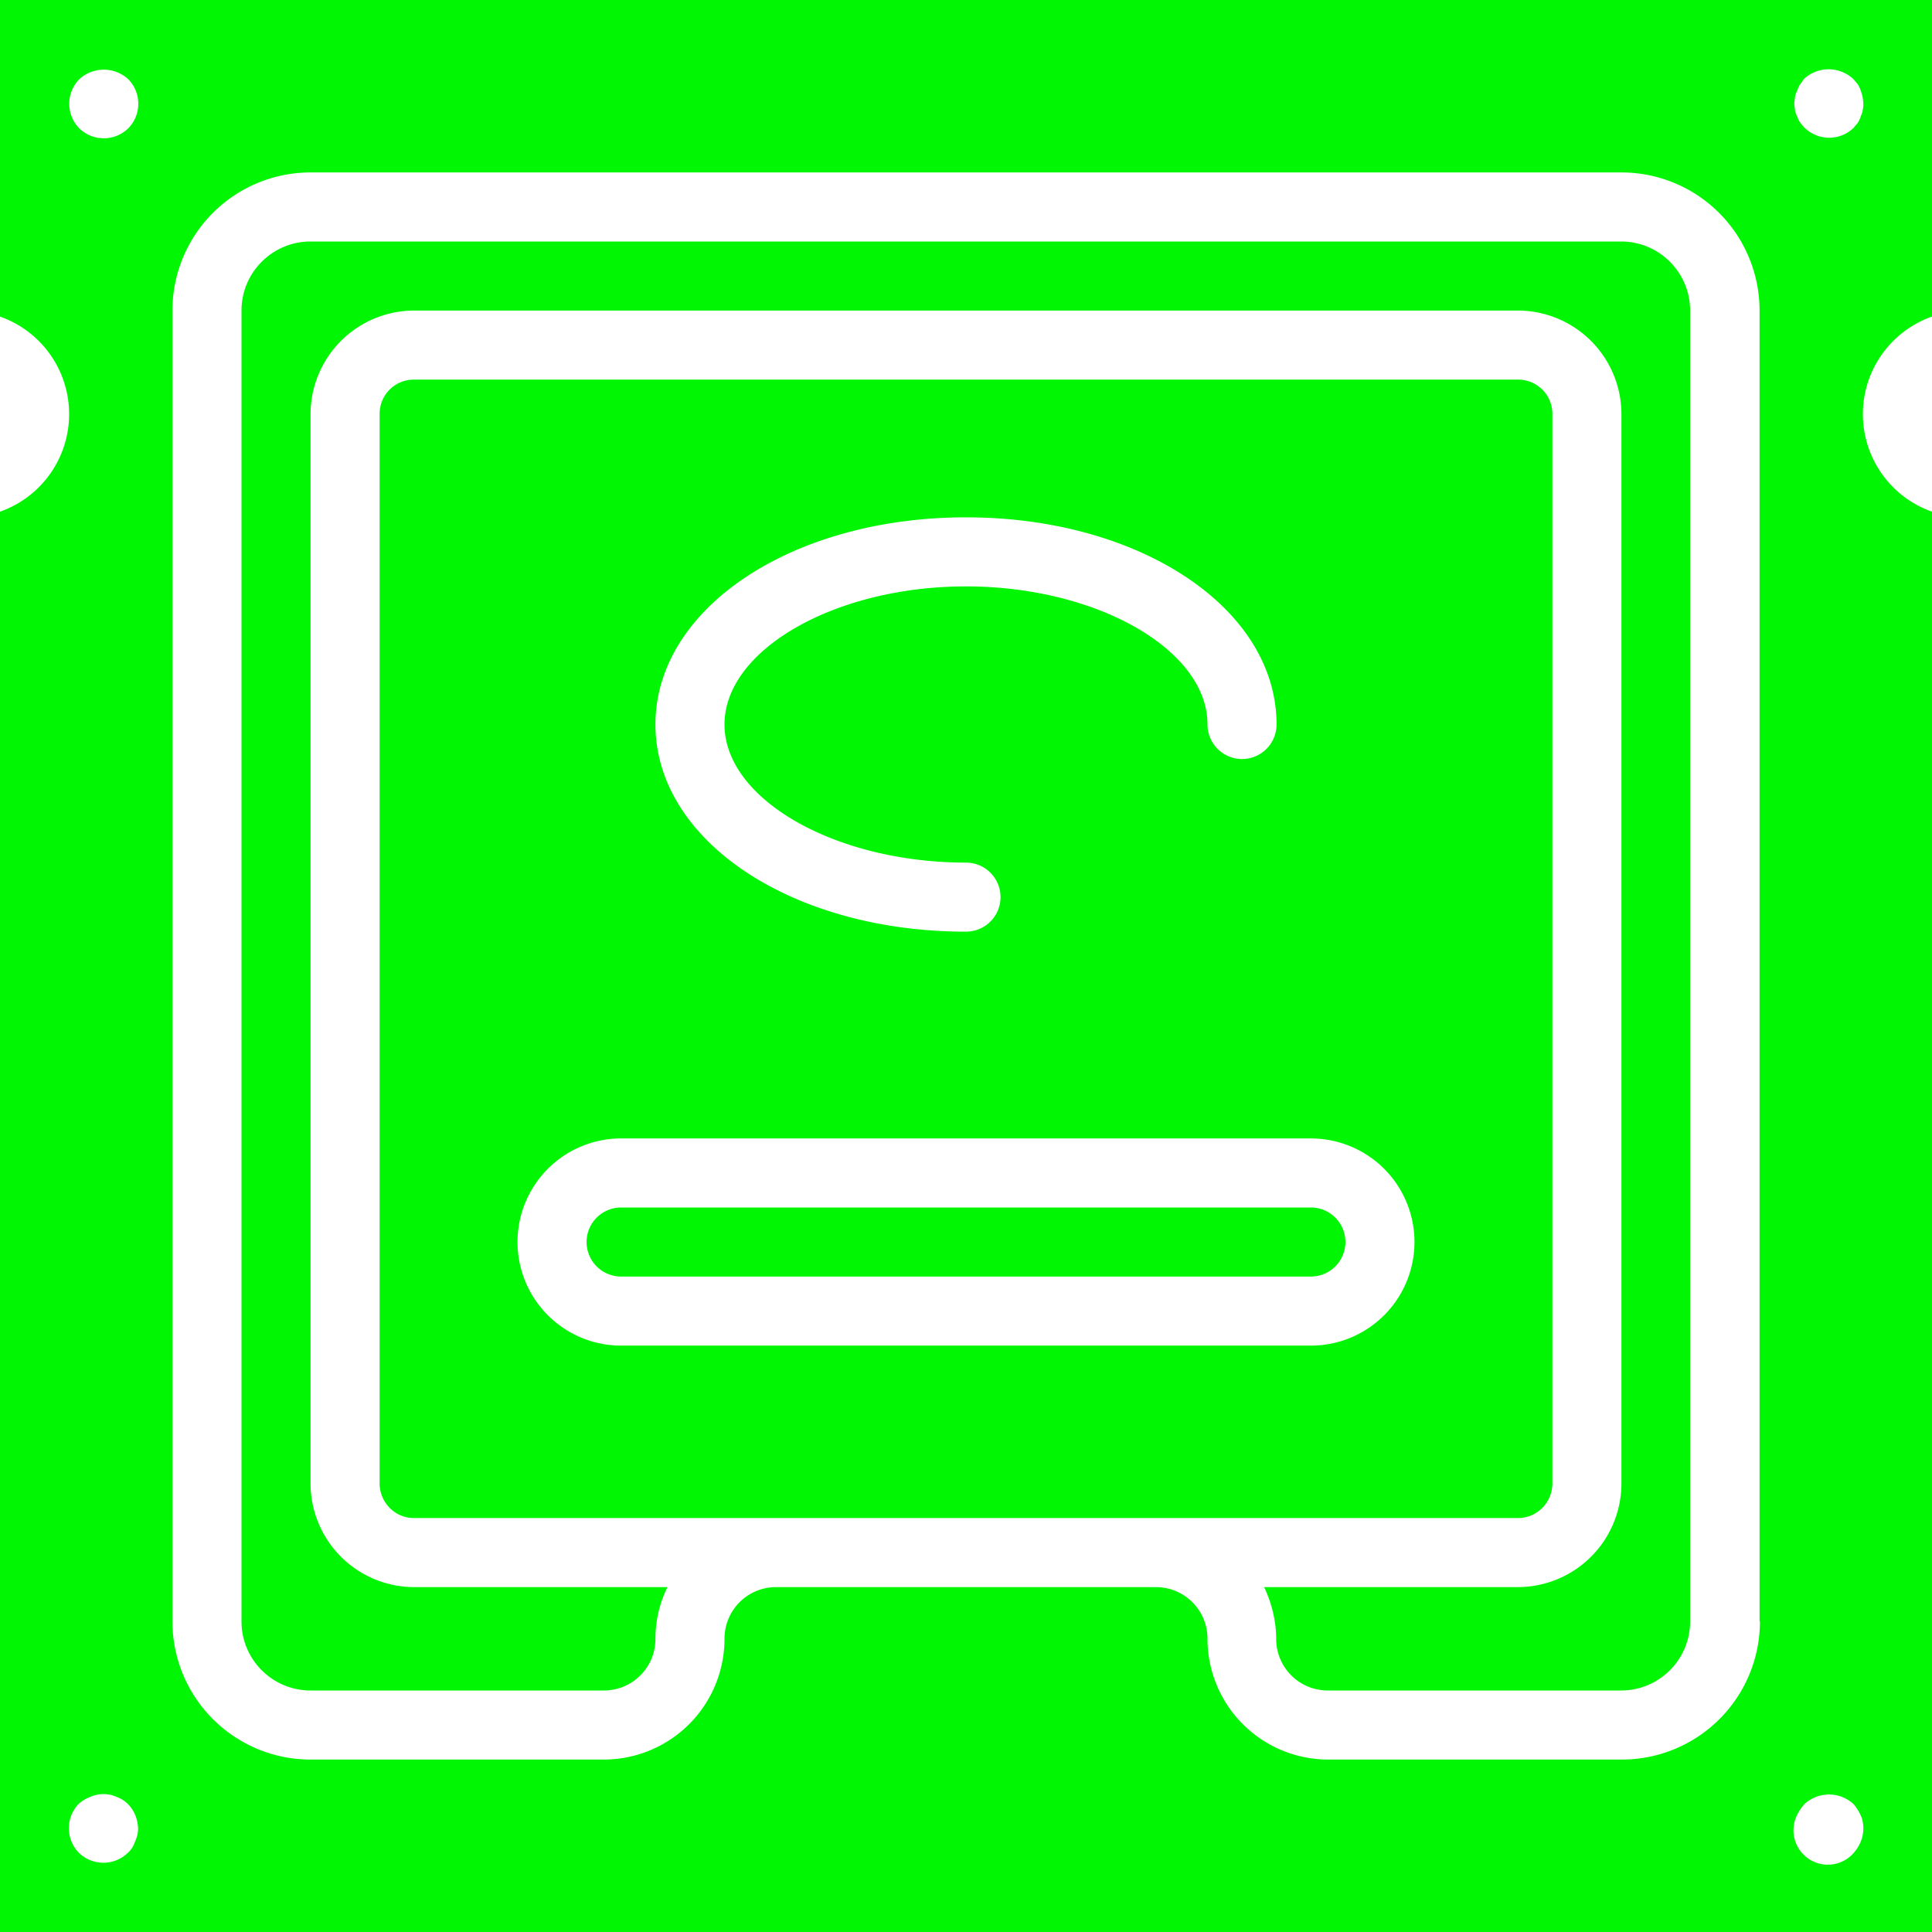 <svg xmlns="http://www.w3.org/2000/svg" viewBox="0 0 512 512" style="fill:#01f603"><defs/><path d="M411.4 393.1V109.7c0-5-4-9.1-9.1-9.1H109.7c-5 0-9.1 4-9.1 9.1v283.4c0 5 4 9.2 9.1 9.2h292.6c5 0 9.1-4.1 9.1-9.2zM256 137.1c46.1 0 82.3 24.1 82.3 54.9a9.1 9.1 0 01-18.3 0c0-19.8-29.3-36.6-64-36.6s-64 16.8-64 36.6 29.3 36.6 64 36.6a9.1 9.1 0 010 18.3c-46.1 0-82.3-24.1-82.3-54.9 0-30.8 36.2-54.9 82.3-54.9zm91.4 219.5H164.6a27.4 27.4 0 010-54.9h182.8a27.4 27.4 0 010 54.9z"/><path d="M347.4 320H164.6a9.1 9.1 0 000 18.3h182.8a9.1 9.1 0 000-18.3z"/><path d="M429.7 64H82.3C72.2 64 64 72.2 64 82.3v347.4c0 10.1 8.2 18.3 18.3 18.3H160c7.6 0 13.7-6.1 13.7-13.7 0-4.8 1.1-9.5 3.2-13.7h-67.2A27.5 27.5 0 0182.3 393V109.7a27.5 27.5 0 0127.4-27.4h292.6a27.5 27.5 0 0127.4 27.4v283.4a27.5 27.5 0 01-27.4 27.5H335c2 4.2 3.2 9 3.2 13.7 0 7.6 6.1 13.7 13.7 13.7h77.7c10.1 0 18.3-8.2 18.3-18.3V82.3c0-10.1-8.2-18.3-18.3-18.3z"/><path d="M512 83.9V0H0v83.9a27.4 27.4 0 010 51.7V512h512V135.6a27.4 27.4 0 010-51.7zM35.8 488c-.4 1.2-1 2.2-1.9 3a9.3 9.3 0 01-13 0 9.3 9.3 0 010-13c.9-.8 2-1.4 3-1.8 2.3-1 4.8-1 7 0 1.1.4 2.1 1 3 1.9 1.7 1.7 2.6 4 2.7 6.5 0 1.2-.3 2.3-.8 3.4zM34 34a9.3 9.3 0 01-13 0 9.3 9.3 0 010-13 9.6 9.6 0 0113 0 9.3 9.3 0 010 13zm432.4 395.7a36.6 36.6 0 01-36.6 36.6H352a32 32 0 01-32-32c0-7.6-6.1-13.7-13.7-13.7H205.7c-7.6 0-13.7 6.1-13.7 13.7a32 32 0 01-32 32H82.3a36.6 36.6 0 01-36.6-36.6V82.3a36.6 36.6 0 0136.6-36.6h347.4a36.6 36.6 0 0136.6 36.6v347.4zm24.8 61.4a9.1 9.1 0 01-15-10c.5-1.1 1.2-2.1 2-3a9.6 9.6 0 0113 0c.8.9 1.4 1.9 1.9 3 .5 1 .7 2.3.7 3.5 0 2.4-1 4.7-2.6 6.5zm2.4-461.8c0 .5-.3 1-.5 1.6a7 7 0 01-.8 1.7l-1.1 1.3a9.3 9.3 0 01-14.1-1.4c-.4-.5-.6-1-.8-1.6a6 6 0 01-.6-1.6l-.2-1.9.2-1.7c.1-.6.3-1.2.6-1.7.2-.6.4-1.2.8-1.7l1-1.4a9.6 9.6 0 0113 0l1.2 1.4c.3.5.6 1 .8 1.7a10.5 10.5 0 01.7 3.5c0 .5 0 1.2-.2 1.8z"/></svg>